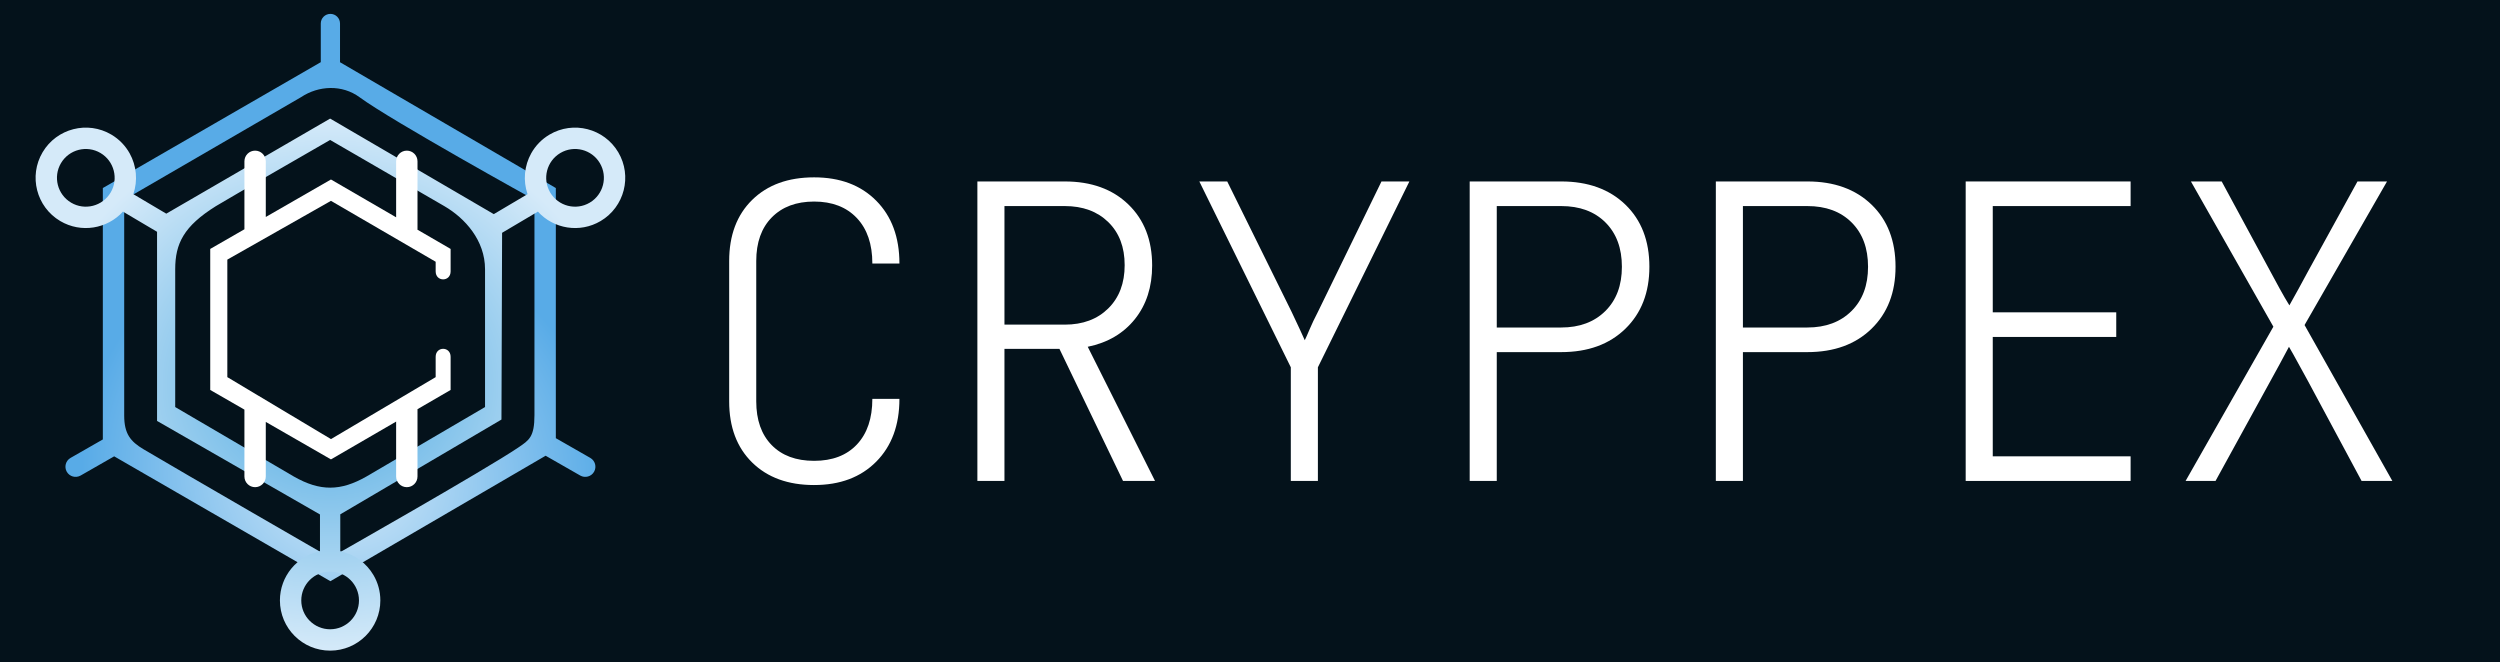 <?xml version="1.0" encoding="UTF-8" standalone="no"?><!DOCTYPE svg PUBLIC "-//W3C//DTD SVG 1.1//EN" "http://www.w3.org/Graphics/SVG/1.1/DTD/svg11.dtd"><svg width="100%" height="100%" viewBox="0 0 1755 465" version="1.1" xmlns="http://www.w3.org/2000/svg" xmlns:xlink="http://www.w3.org/1999/xlink" xml:space="preserve" xmlns:serif="http://www.serif.com/" style="fill-rule:evenodd;clip-rule:evenodd;stroke-linejoin:round;stroke-miterlimit:2;"><rect x="0" y="-0" width="1755" height="465" style="fill:#04121b;"/><g><path d="M571.496,340.5c-18.24,0 -32.736,-5.28 -43.488,-15.84c-10.752,-10.56 -16.128,-24.864 -16.128,-42.912l0,-98.496c0,-18.048 5.376,-32.352 16.128,-42.912c10.752,-10.56 25.248,-15.84 43.488,-15.84c18.24,-0 32.784,5.472 43.632,16.416c10.848,10.944 16.272,25.632 16.272,44.064l-19.008,-0c0,-13.632 -3.648,-24.288 -10.944,-31.968c-7.296,-7.68 -17.28,-11.52 -29.952,-11.52c-12.48,-0 -22.368,3.696 -29.664,11.088c-7.296,7.392 -10.944,17.616 -10.944,30.672l0,98.496c0,13.056 3.6,23.28 10.8,30.672c7.2,7.392 17.136,11.088 29.808,11.088c12.864,-0 22.896,-3.84 30.096,-11.52c7.2,-7.68 10.8,-18.336 10.8,-31.968l19.008,-0c0,18.432 -5.424,33.12 -16.272,44.064c-10.848,10.944 -25.392,16.416 -43.632,16.416Z" style="fill:#fff;fill-rule:nonzero;"/><path d="M686.12,337.62l0,-210.24l61.344,-0c18.624,-0 33.504,5.376 44.64,16.128c11.136,10.752 16.704,25.056 16.704,42.912c0,14.976 -4.032,27.504 -12.096,37.584c-8.064,10.08 -19.104,16.56 -33.12,19.44l47.232,94.176l-22.464,0l-44.64,-92.736l-38.592,-0l0,92.736l-19.008,0Zm19.008,-109.728l42.336,-0c12.672,-0 22.848,-3.792 30.528,-11.376c7.68,-7.584 11.52,-17.712 11.52,-30.384c0,-12.672 -3.84,-22.752 -11.52,-30.24c-7.68,-7.488 -17.856,-11.232 -30.528,-11.232l-42.336,-0l0,83.232Z" style="fill:#fff;fill-rule:nonzero;"/><path d="M906.152,337.62l0,-79.776l-64.224,-130.464l19.584,-0l45.216,91.584c2.112,4.416 3.984,8.4 5.616,11.952c1.632,3.552 2.832,6.192 3.6,7.92c0.768,-1.536 1.92,-4.128 3.456,-7.776c1.536,-3.648 3.456,-7.68 5.76,-12.096l44.64,-91.584l19.584,0l-64.224,130.464l0,79.776l-19.008,0Z" style="fill:#fff;fill-rule:nonzero;"/><path d="M1031.72,337.62l0,-210.24l64.224,-0c18.816,-0 33.84,5.424 45.072,16.272c11.232,10.848 16.848,25.392 16.848,43.632c0,18.048 -5.616,32.544 -16.848,43.488c-11.232,10.944 -26.256,16.416 -45.072,16.416l-45.216,0l0,90.432l-19.008,0Zm19.008,-107.712l45.216,-0c12.864,-0 23.184,-3.84 30.96,-11.52c7.776,-7.68 11.664,-18.048 11.664,-31.104c0,-13.056 -3.84,-23.424 -11.52,-31.104c-7.68,-7.68 -18.048,-11.52 -31.104,-11.52l-45.216,-0l0,85.248Z" style="fill:#fff;fill-rule:nonzero;"/><path d="M1204.52,337.62l0,-210.24l64.224,-0c18.816,-0 33.84,5.424 45.072,16.272c11.232,10.848 16.848,25.392 16.848,43.632c0,18.048 -5.616,32.544 -16.848,43.488c-11.232,10.944 -26.256,16.416 -45.072,16.416l-45.216,0l0,90.432l-19.008,0Zm19.008,-107.712l45.216,-0c12.864,-0 23.184,-3.84 30.96,-11.52c7.776,-7.68 11.664,-18.048 11.664,-31.104c0,-13.056 -3.84,-23.424 -11.52,-31.104c-7.68,-7.68 -18.048,-11.52 -31.104,-11.52l-45.216,-0l0,85.248Z" style="fill:#fff;fill-rule:nonzero;"/><path d="M1379.91,337.62l0,-210.24l115.776,-0l0,17.28l-96.768,-0l0,74.592l86.688,-0l0,17.28l-86.688,-0l0,83.808l96.768,-0l0,17.28l-115.776,0Z" style="fill:#fff;fill-rule:nonzero;"/><path d="M1534.28,337.62l61.632,-108.288l-57.888,-101.952l21.6,-0l34.272,63.36c1.728,3.264 3.888,7.248 6.48,11.952c2.592,4.704 4.848,8.592 6.768,11.664c1.728,-3.072 3.888,-6.96 6.48,-11.664c2.592,-4.704 4.752,-8.688 6.48,-11.952l34.848,-63.36l20.736,-0l-57.888,100.8l61.632,109.44l-21.6,0l-37.728,-70.272c-1.728,-3.072 -3.888,-7.008 -6.48,-11.808c-2.592,-4.8 -4.848,-8.832 -6.768,-12.096c-1.728,3.264 -3.888,7.296 -6.48,12.096c-2.592,4.8 -4.752,8.736 -6.48,11.808l-38.592,70.272l-21.024,0Z" style="fill:#fff;fill-rule:nonzero;"/></g><path d="M80.15,320.347l-23.547,13.476c-3.413,1.953 -7.77,0.768 -9.723,-2.645c-1.953,-3.414 -0.768,-7.77 2.645,-9.723l22.664,-12.97l-0,-176.485l153,-88.352l-0,-27.148c-0,-3.725 3.024,-6.75 6.75,-6.75c3.725,0 6.75,3.025 6.75,6.75l-0,27.185l151.5,88.315l-0,175.602l24.206,13.853c3.414,1.953 4.599,6.309 2.646,9.723c-1.954,3.413 -6.31,4.598 -9.723,2.645l-24.288,-13.9l-151.091,88.077l-151.789,-87.653Zm172.295,-252.072c-12.256,-9.025 -28.756,-8.275 -41.053,-0.099c-0.052,0.035 -0.109,0.061 -0.162,0.092l-124.041,71.982l-0,151.465c-0,12.785 4.392,18.212 13.579,23.665c28.421,16.87 131.171,76.12 131.171,76.12c-0,-0 109.052,-61.827 131.95,-77.374c7.55,-5.126 11.3,-7.376 11.3,-22.671l-0,-151.205c-0,-0 -100.457,-55.565 -122.744,-71.975Z" style="fill:url(#_Radial1);"/><path d="M110.25,162.717l-23.628,-13.984c-0.099,-0.059 -0.197,-0.12 -0.293,-0.183c-11.009,12.132 -29.399,15.291 -44.044,6.624c-16.743,-9.909 -22.29,-31.547 -12.382,-48.289c9.909,-16.743 31.547,-22.291 48.289,-12.382c5.569,3.296 9.899,7.89 12.834,13.169c4.784,8.604 5.861,19.03 2.553,28.629c0.101,0.054 0.202,0.11 0.301,0.169l22.847,13.522l115.023,-66.742l114.882,67.074l23.408,-13.854c0.1,-0.059 0.2,-0.115 0.302,-0.169c-3.309,-9.599 -2.231,-20.025 2.552,-28.629c2.935,-5.279 7.265,-9.873 12.834,-13.169c16.743,-9.909 38.38,-4.361 48.289,12.382c9.909,16.742 4.361,38.38 -12.381,48.289c-14.645,8.667 -33.035,5.508 -44.045,-6.624c-0.096,0.063 -0.193,0.124 -0.293,0.183l-24.831,14.696l-0.443,131.105l-113.149,66.527l-0,25.564c-0,0.116 -0.003,0.231 -0.008,0.345c9.946,2.042 18.369,8.28 23.337,16.778c3.049,5.215 4.796,11.281 4.796,17.752c-0,19.455 -15.795,35.25 -35.25,35.25c-19.455,-0 -35.25,-15.795 -35.25,-35.25c-0,-17.017 12.085,-31.234 28.133,-34.53c-0.005,-0.114 -0.008,-0.229 -0.008,-0.345l-0,-25.465l-114.375,-65.66l-0,-132.783Zm-67.438,-48.192c-5.692,9.618 -2.505,22.048 7.113,27.74c9.618,5.693 22.048,2.505 27.74,-7.113c5.693,-9.618 2.506,-22.048 -7.112,-27.74c-9.618,-5.692 -22.049,-2.505 -27.741,7.113Zm188.938,-16.275c-0,-0 -74.25,42.75 -80.25,46.5c-22.486,14.054 -28.5,26.25 -28.5,44.25l-0,96.75c-0,-0 78,45.75 83.25,48.75c18.475,10.557 32.907,10.339 51,-0c5.25,-3 83.25,-48.75 83.25,-48.75l-0,-96.75c0,-20.236 -14.054,-35.839 -28.5,-44.25c-5.897,-3.433 -80.25,-46.5 -80.25,-46.5Zm189.358,16.275c-5.692,-9.618 -18.122,-12.805 -27.74,-7.113c-9.618,5.692 -12.805,18.122 -7.113,27.74c5.693,9.618 18.123,12.806 27.741,7.113c9.618,-5.692 12.805,-18.122 7.112,-27.74Zm-189.358,327.225c11.176,-0 20.25,-9.074 20.25,-20.25c-0,-11.176 -9.074,-20.25 -20.25,-20.25c-11.176,-0 -20.25,9.074 -20.25,20.25c-0,11.176 9.074,20.25 20.25,20.25Z" style="fill:url(#_Radial2);"/><path d="M171.585,287.555l-24,-13.805l0,-99l24.013,-13.813c-0.008,-0.144 -0.013,-0.29 -0.013,-0.437l0,-47.25c0,-4.139 3.361,-7.5 7.5,-7.5c4.14,0 7.5,3.361 7.5,7.5l0,39.066l45.75,-26.316l45.75,26.551l0,-39.301c0,-4.139 3.361,-7.5 7.5,-7.5c4.14,0 7.5,3.361 7.5,7.5l0,47.25c0,0.248 -0.012,0.494 -0.035,0.736l23.285,13.514l0,15.75c0,7.5 -10.5,7.5 -10.5,0l0,-6.75l-73.5,-42.75l-72.75,41.25l0,82.5l72.75,43.5l73.5,-43.5l0,-14.25c0,-7.5 10.5,-7.5 10.5,-0l0,23.25l-23.25,13.493c0,0.003 0,0.005 0,0.007l0,47.25c0,4.139 -3.36,7.5 -7.5,7.5c-4.139,-0 -7.5,-3.361 -7.5,-7.5l0,-38.551l-45.75,26.551l-45.75,-26.316l0,38.316c0,4.139 -3.36,7.5 -7.5,7.5c-4.139,-0 -7.5,-3.361 -7.5,-7.5l0,-46.945Z" style="fill:#fff;"/><defs><radialGradient id="_Radial1" cx="0" cy="0" r="1" gradientUnits="userSpaceOnUse" gradientTransform="matrix(60,-163.5,175.017,64.227,242.439,333)"><stop offset="0" style="stop-color:#d5eaf9;stop-opacity:1"/><stop offset="1" style="stop-color:#58abe7;stop-opacity:1"/></radialGradient><radialGradient id="_Radial2" cx="0" cy="0" r="1" gradientUnits="userSpaceOnUse" gradientTransform="matrix(206.972,0,0,186.75,231.96,270)"><stop offset="0" style="stop-color:#4ba8e1;stop-opacity:1"/><stop offset="1" style="stop-color:#d5eaf9;stop-opacity:1"/></radialGradient></defs></svg>